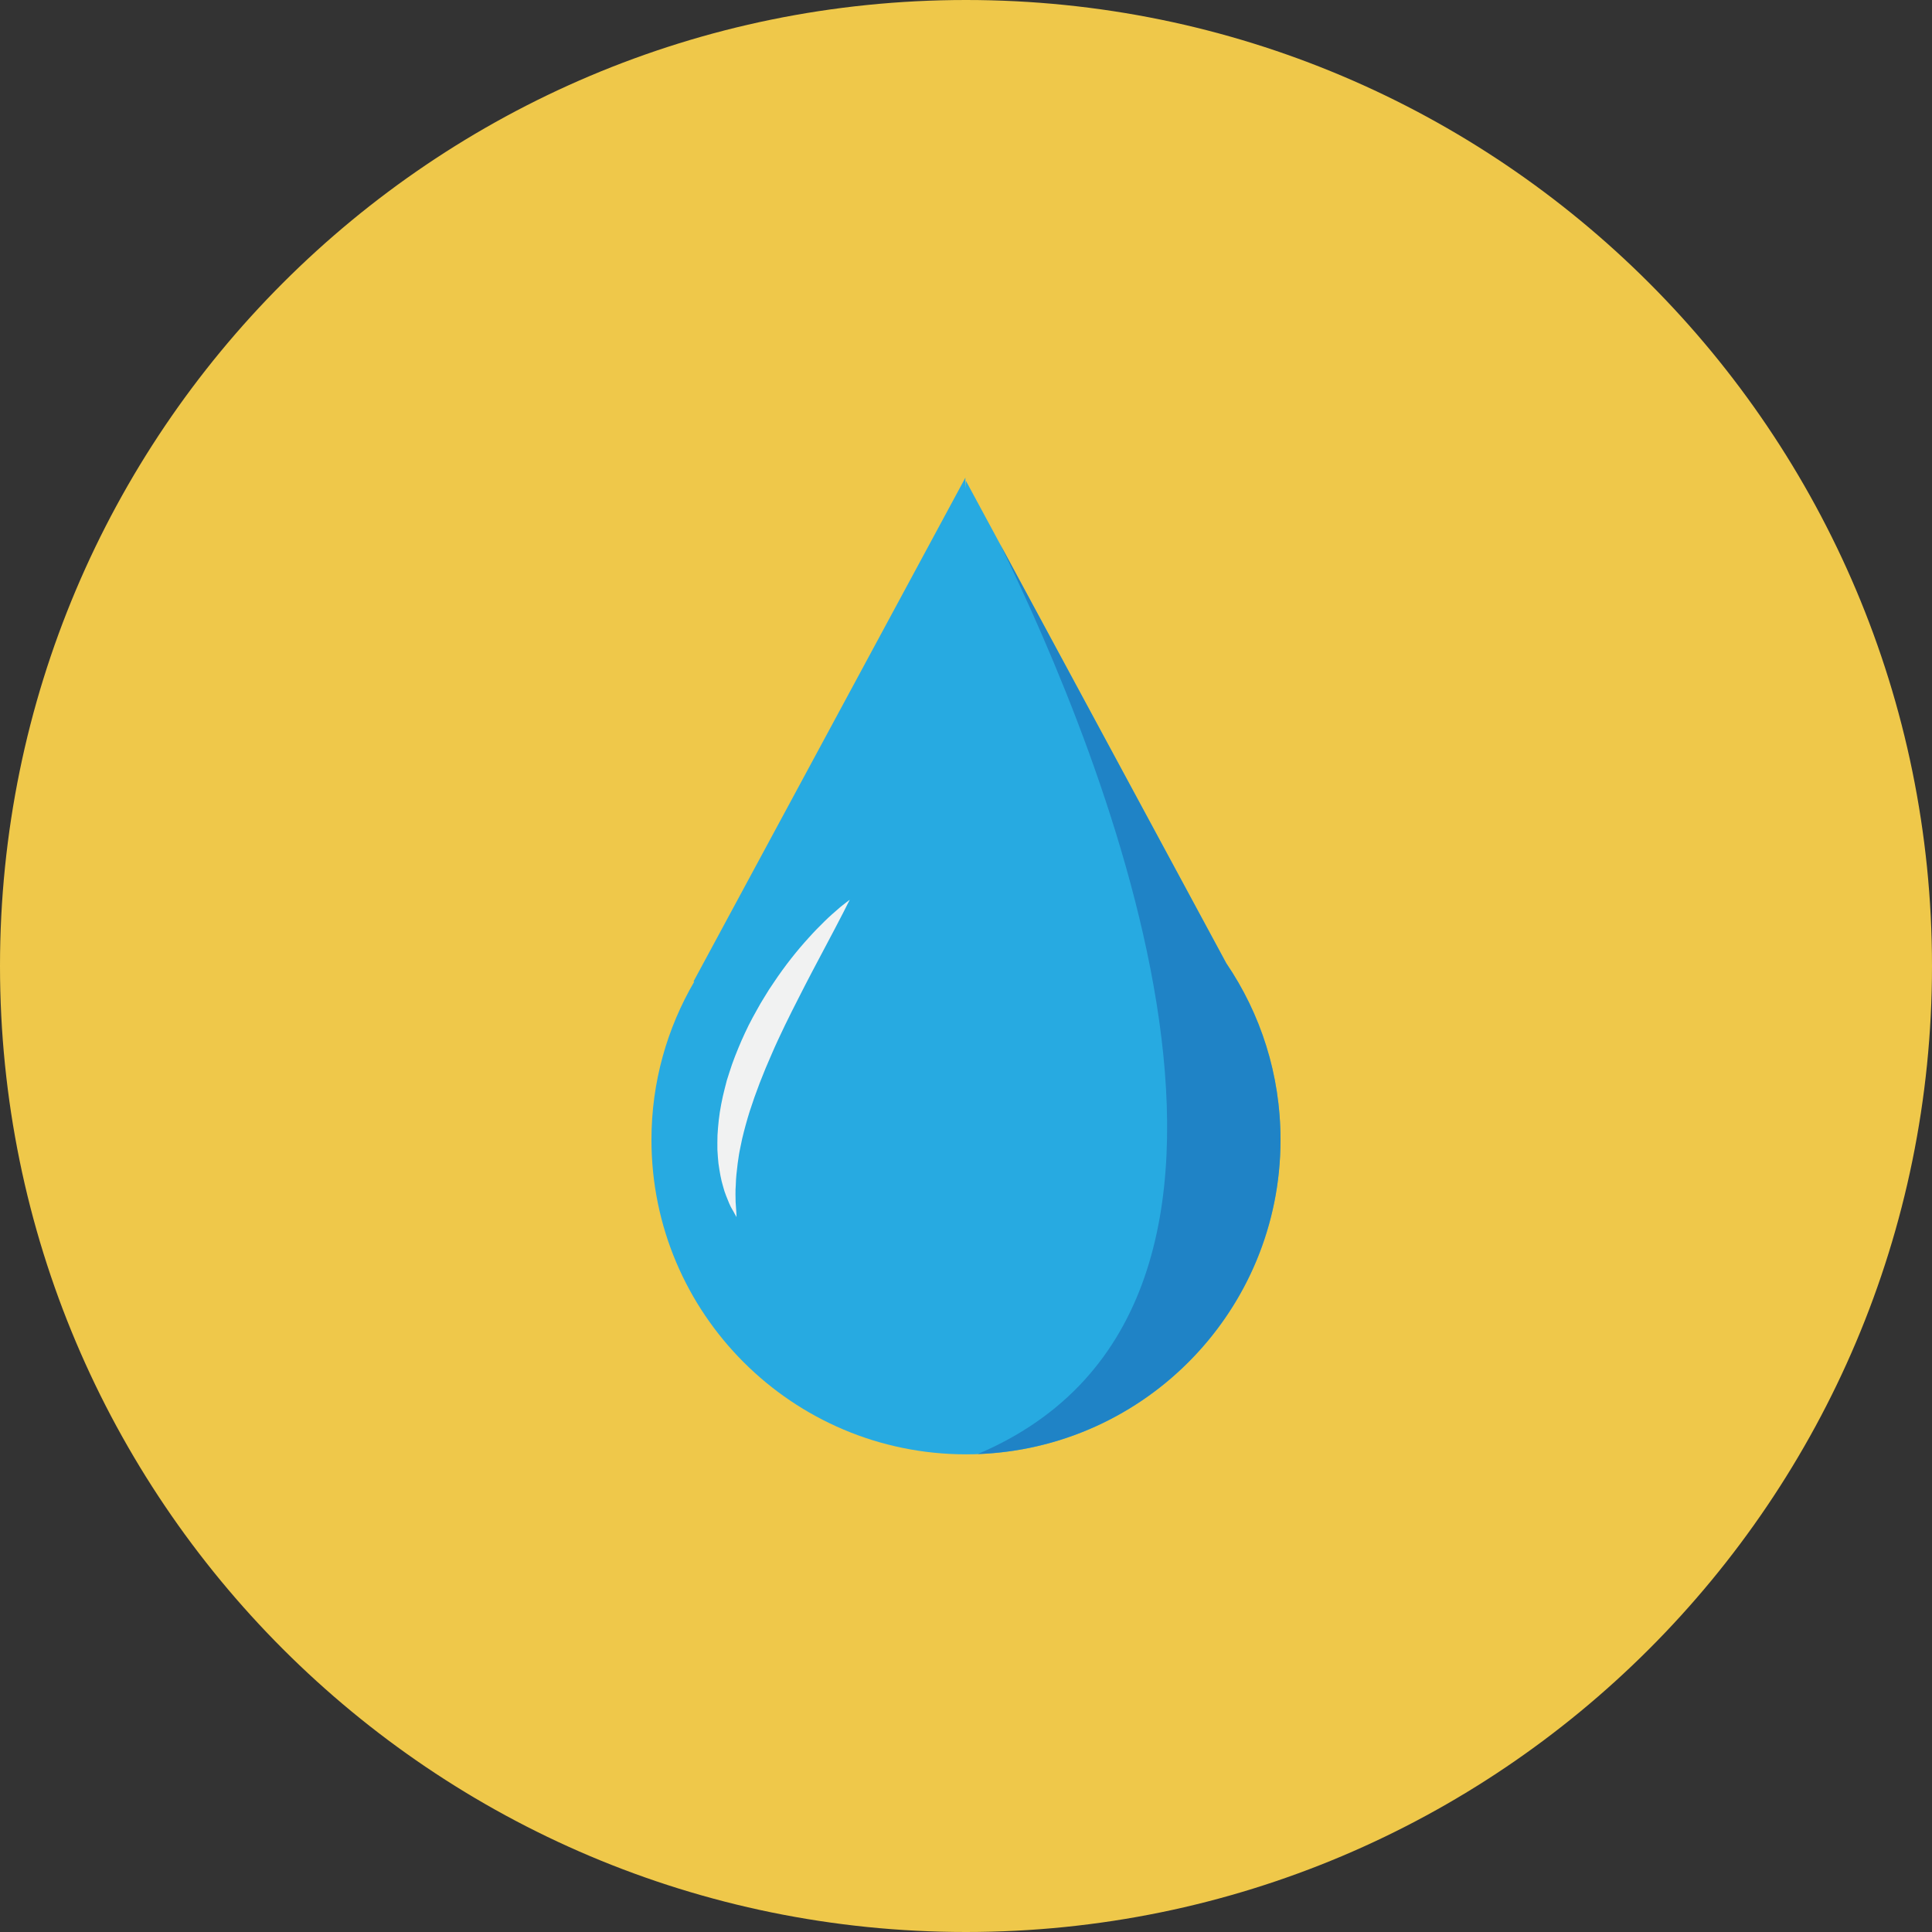 <?xml version="1.0" ?><!DOCTYPE svg  PUBLIC '-//W3C//DTD SVG 1.1//EN'  'http://www.w3.org/Graphics/SVG/1.1/DTD/svg11.dtd'><svg enable-background="new 0 0 512 512" height="512px" id="Calque_1" version="1.1" viewBox="0 0 512 512" width="512px" xml:space="preserve" xmlns="http://www.w3.org/2000/svg" xmlns:xlink="http://www.w3.org/1999/xlink"><rect x="0" y="0" width="512" height="512" fill="#333333" stroke="none"/><g><path d="M512,256c0,141.388-114.6,256-256.006,256C114.612,512,0,397.388,0,256S114.612,0,255.994,0   C397.4,0,512,114.612,512,256z" fill="#EFC84A"/><g id="drop"><path d="M324.975,255.263L255.969,127.4l-0.175,2.1l0.05-2.925l-72.075,133.563h0.225    c-7.2,12.325-11.35,26.638-11.35,41.925c0,46.025,37.35,83.35,83.375,83.35c46.031,0,83.331-37.324,83.331-83.35    C339.35,284.713,334.05,268.612,324.975,255.263z" fill="#27AAE1"/><path d="M259.119,385.338c44.581-1.65,80.23-38.275,80.23-83.275c0-17.35-5.3-33.45-14.375-46.8    L265.094,144.3C291.75,198.862,352.65,345.588,259.119,385.338z" fill="#1C75BC" opacity="0.72"/><path d="M225.194,238.462c0,0-0.175,0.325-0.5,0.95c-0.325,0.612-0.75,1.55-1.35,2.675s-1.3,2.525-2.125,4.087    s-1.75,3.313-2.775,5.25c-2.025,3.813-4.375,8.237-6.775,12.987c-1.225,2.351-2.425,4.825-3.65,7.301c-1.2,2.5-2.4,5.037-3.5,7.6    c-2.275,5.125-4.275,10.3-5.85,15.225c-0.775,2.476-1.425,4.875-1.975,7.188c-0.275,1.15-0.45,2.288-0.7,3.375    c-0.225,1.113-0.325,2.163-0.5,3.213c-0.25,2.05-0.475,3.975-0.5,5.675c-0.15,1.737-0.05,3.237-0.05,4.513    c0.075,1.263,0.15,2.263,0.2,2.963c0.05,0.699,0.05,1.074,0.05,1.074s-0.175-0.324-0.525-0.925c-0.3-0.625-0.925-1.487-1.425-2.7    c-0.475-1.225-1.175-2.699-1.625-4.5c-0.55-1.774-0.9-3.85-1.225-6.125c-0.1-1.149-0.225-2.35-0.275-3.587    c0-1.237-0.025-2.513,0.025-3.838c0.15-2.625,0.425-5.388,0.975-8.188c0.275-1.412,0.575-2.825,0.95-4.237    c0.2-0.7,0.375-1.425,0.55-2.138c0.225-0.712,0.45-1.412,0.675-2.112c0.875-2.85,2.025-5.65,3.2-8.4    c0.6-1.375,1.25-2.725,1.9-4.074c0.675-1.325,1.375-2.638,2.1-3.913c0.7-1.287,1.425-2.55,2.2-3.763    c0.725-1.225,1.5-2.425,2.3-3.574c3.075-4.625,6.325-8.663,9.325-11.95c1.475-1.65,2.9-3.1,4.2-4.363    c1.275-1.262,2.475-2.288,3.45-3.137c0.975-0.875,1.8-1.475,2.35-1.913C224.869,238.663,225.194,238.462,225.194,238.462z" fill="#F1F2F2"/></g></g><g/><g/><g/><g/><g/><g/></svg>